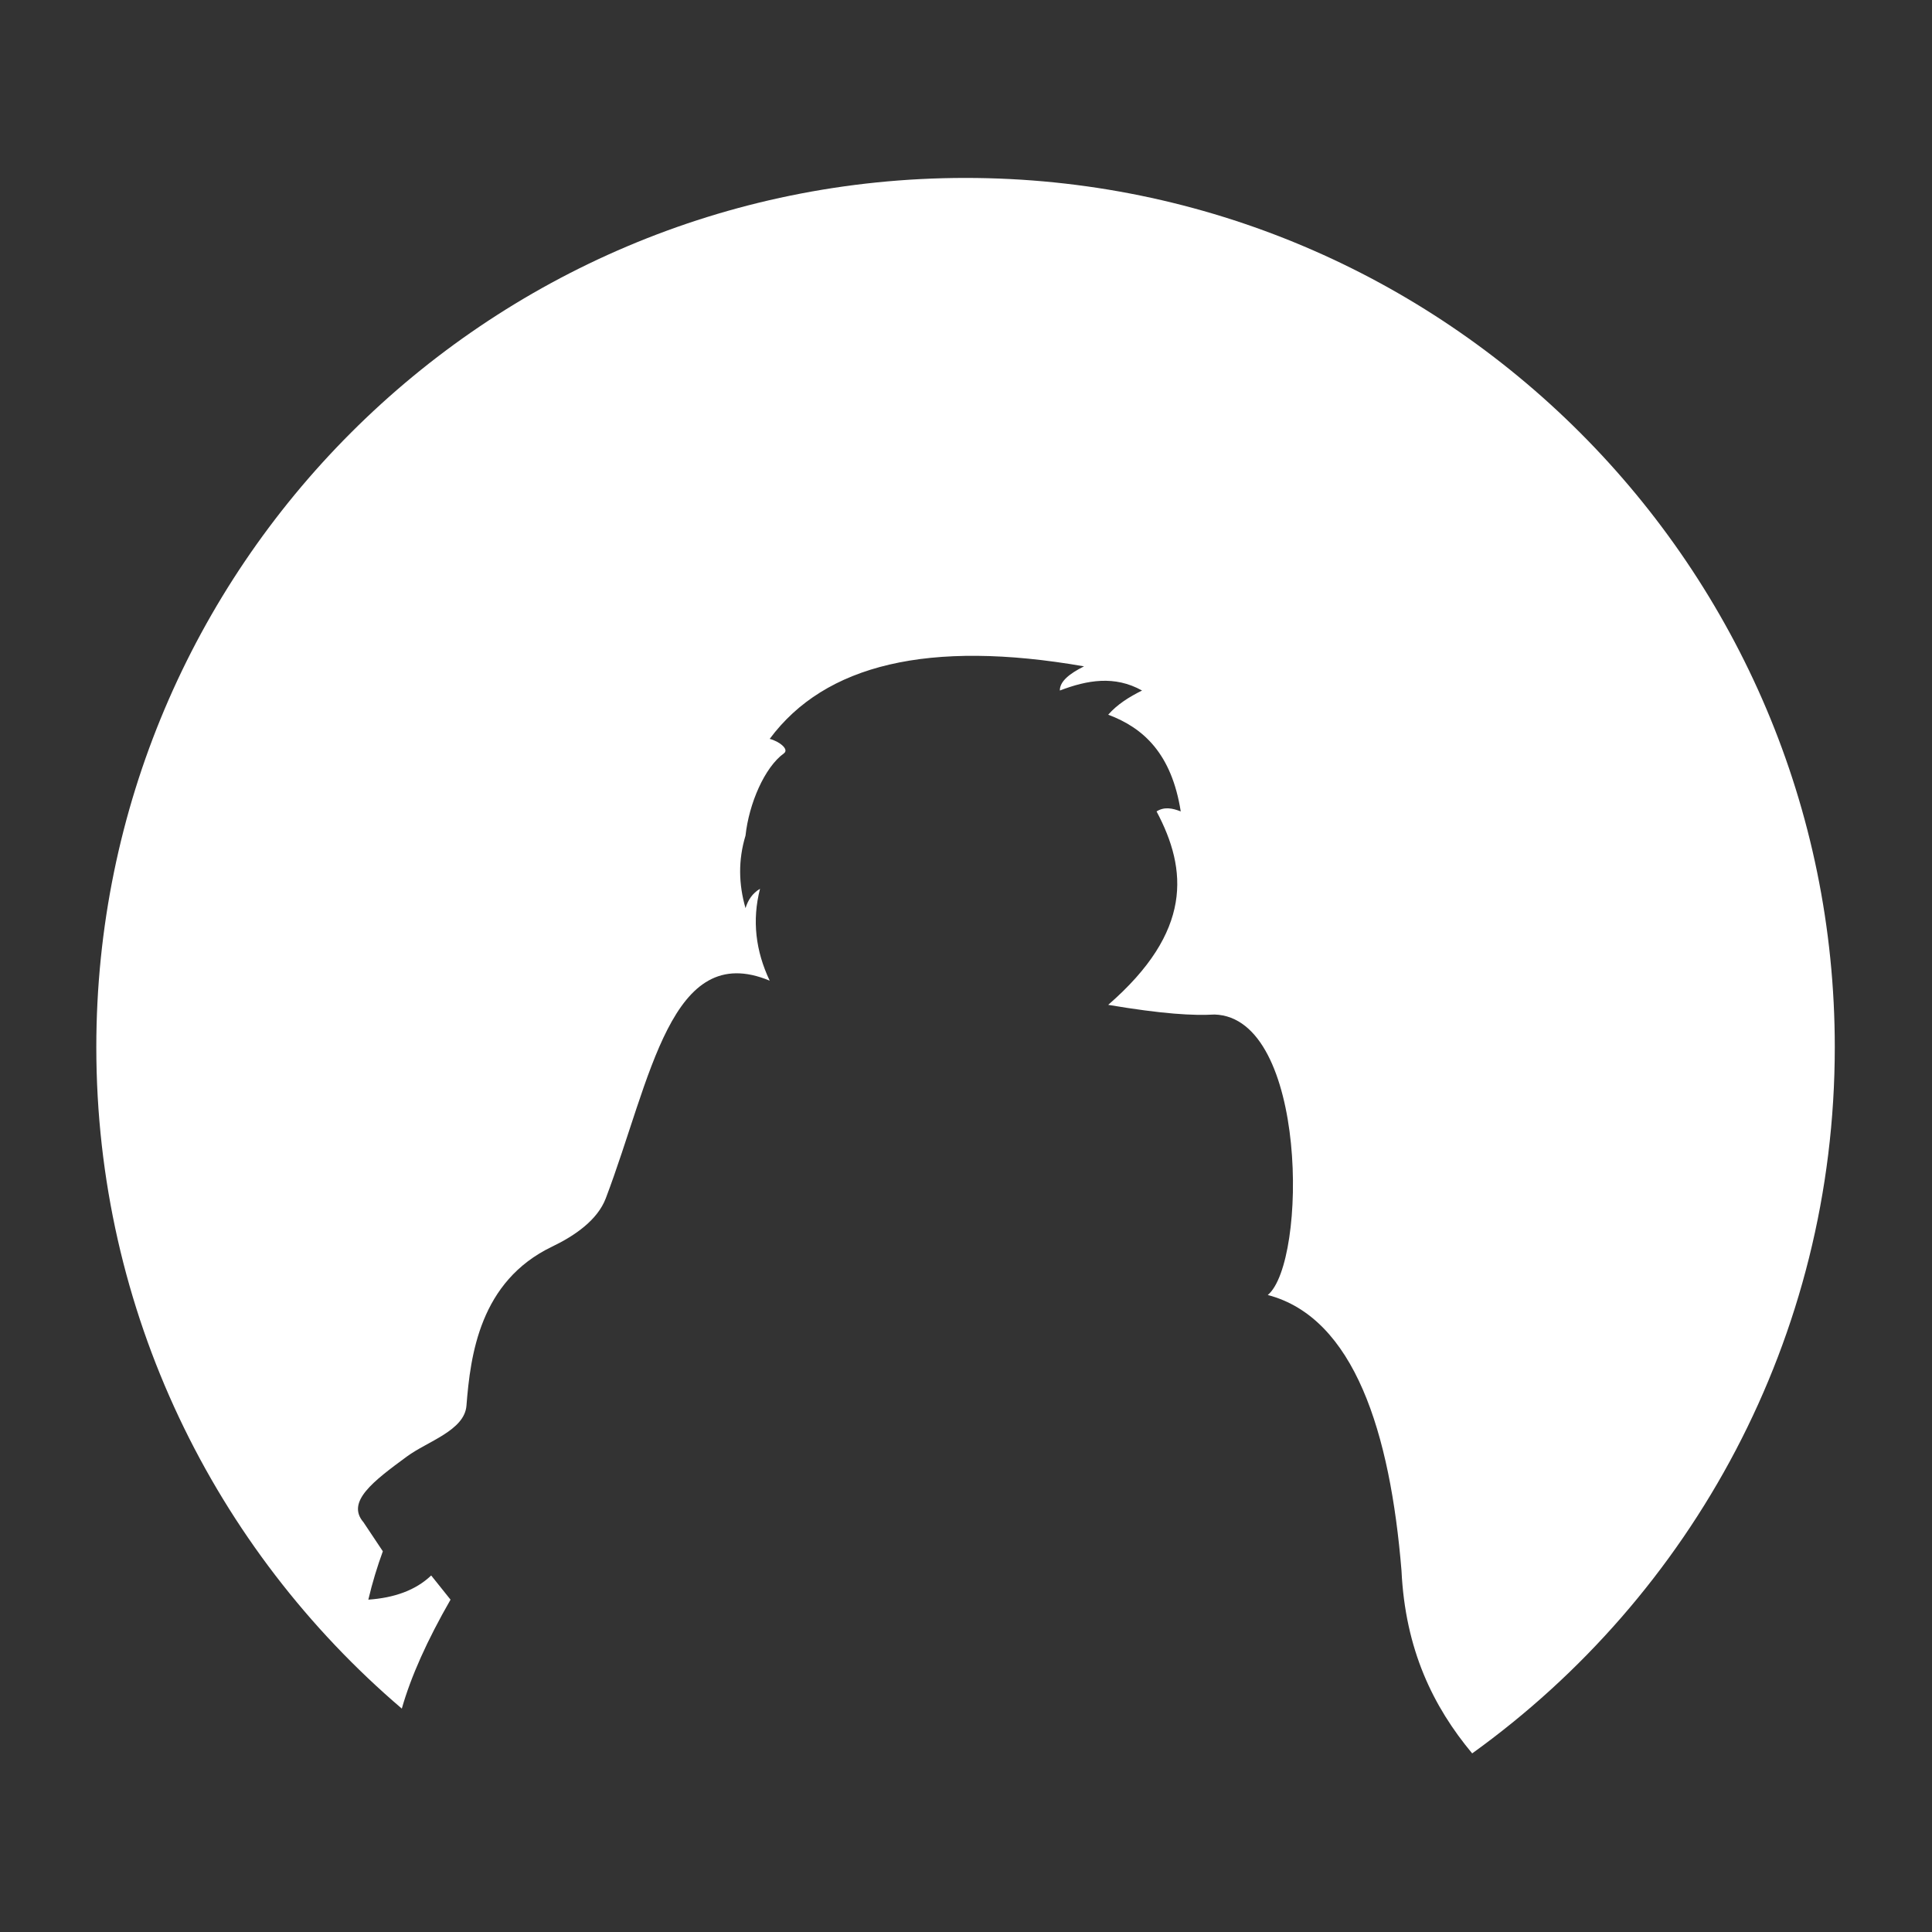 <?xml version="1.0" encoding="UTF-8" standalone="no"?>
<!DOCTYPE svg PUBLIC "-//W3C//DTD SVG 1.1//EN" "http://www.w3.org/Graphics/SVG/1.1/DTD/svg11.dtd">
<svg width="100%" height="100%" viewBox="0 0 1000 1000" version="1.1" xmlns="http://www.w3.org/2000/svg" xmlns:xlink="http://www.w3.org/1999/xlink" xml:space="preserve" xmlns:serif="http://www.serif.com/" style="fill-rule:evenodd;clip-rule:evenodd;stroke-linejoin:round;stroke-miterlimit:2;">
    <rect x="0" y="0" width="1000" height="1000" fill="#333333" stroke="none"/>
    <g transform="matrix(2.503,0,0,2.503,-727.955,-431.03)">
        <path d="M373.925,525.531C335.274,492.552 310.75,443.492 310.75,388.75C310.75,289.543 391.293,209 490.5,209C589.707,209 670.25,289.543 670.25,388.75C670.25,448.879 640.662,502.152 595.265,534.79C587.198,525.113 581.428,513.338 580.65,497C578.318,468.471 570.884,444.696 553,440C561.164,433.186 561.278,382.598 542,382C537.602,382.254 531.268,381.901 520,380C537.472,364.816 536.411,352.057 530,340C531.609,338.978 533.295,339.329 535,340C533.124,328.121 527.351,322.743 520,320C521.898,317.838 524.355,316.312 527,315C521.333,311.835 515.667,312.834 510,315C509.97,313.111 512.014,311.494 515,310C482.938,304.428 461.433,309.592 450,325C451.928,325.488 454.109,327.146 452.929,328C448.92,330.905 445.705,338.419 445,345C443.454,350.097 443.581,355.089 445,360C445.514,358.326 446.422,356.928 448,356C446.322,362.522 447.087,368.847 450,375C429.505,366.484 425.471,395.31 416.106,420C414.41,424.471 409.755,427.718 405,430C390.049,437.174 388.111,452.436 387.293,462.883C386.892,468.019 379.251,470.255 375,473.38C368.05,478.489 362.344,482.761 366,487L370,493C368.868,496.116 367.844,499.408 367,503C372.306,502.628 376.745,501.102 380,498L384,503C379.154,511.436 375.791,518.948 373.925,525.531Z" style="fill:white;"/>
    </g>
</svg>
